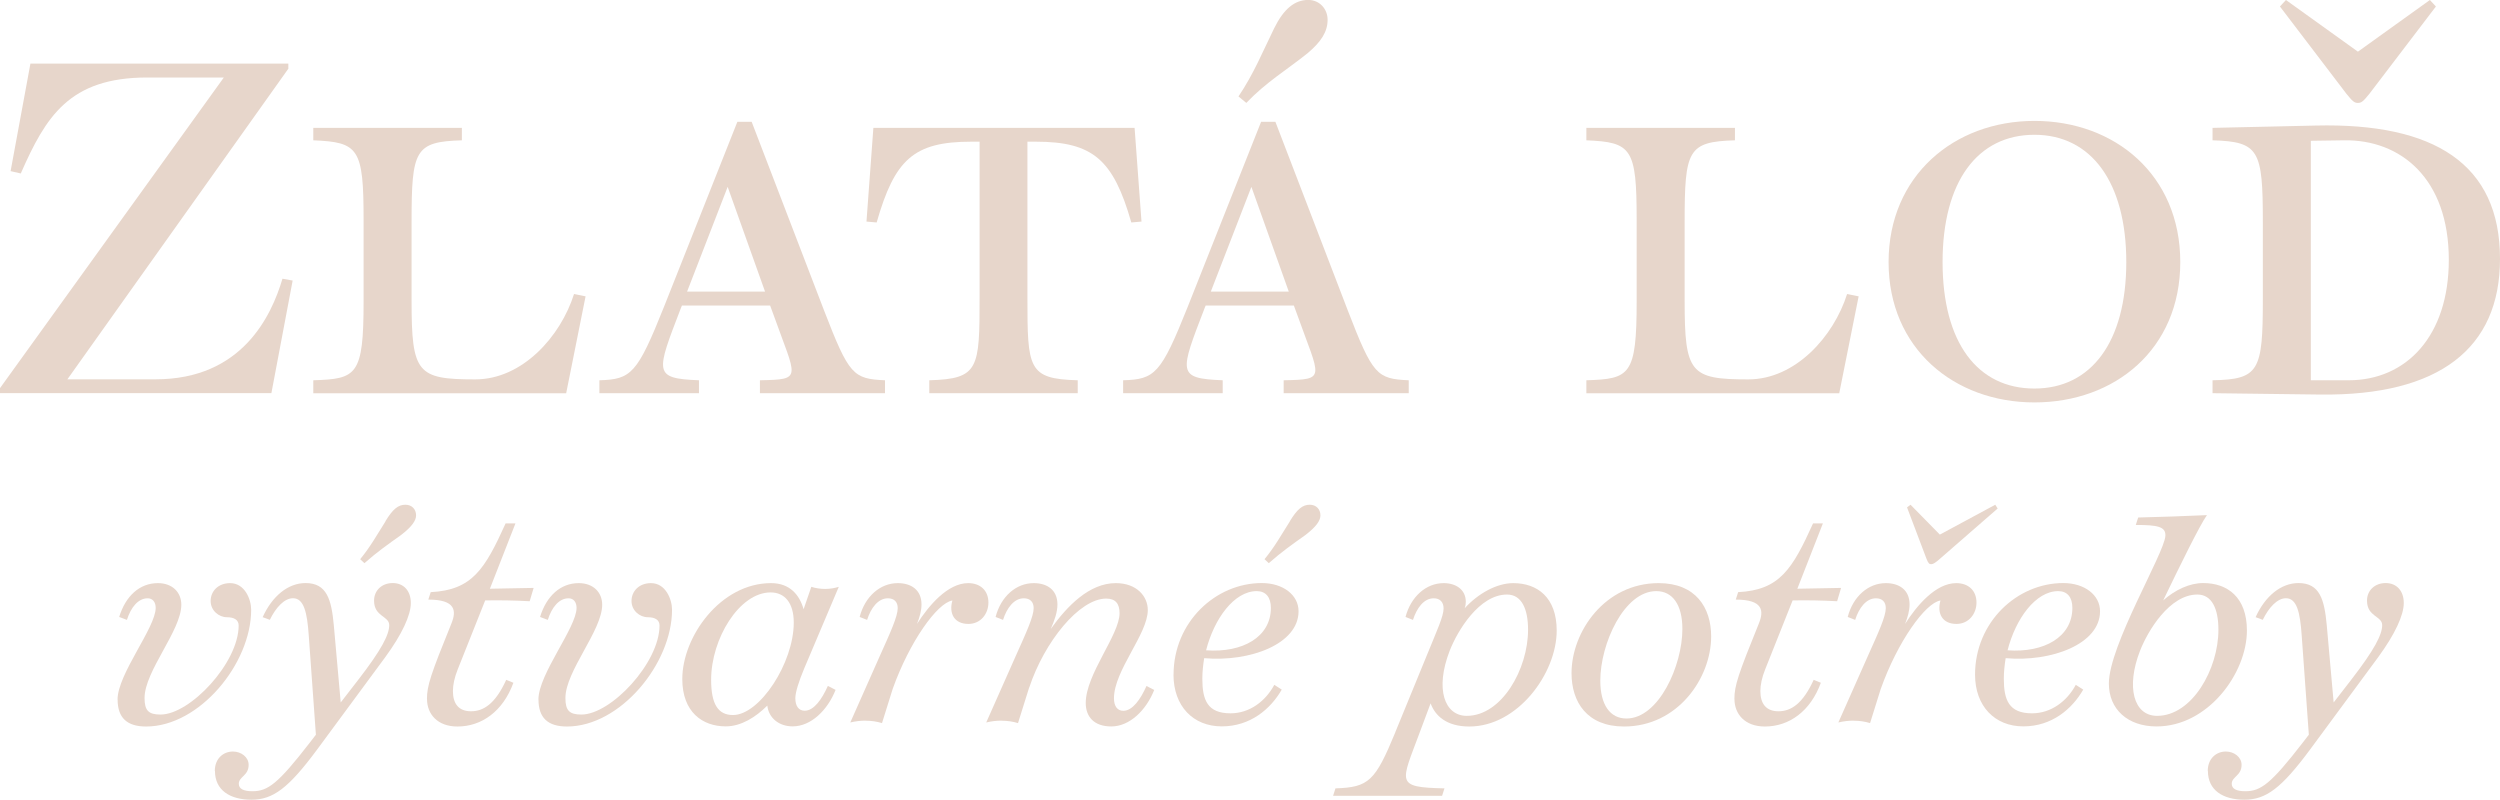 <?xml version="1.0" encoding="UTF-8"?><svg id="Vrstva_1" xmlns="http://www.w3.org/2000/svg" viewBox="0 0 365.79 117.03"><defs><style>.cls-1{fill:#e7d6cb;stroke-width:0px;}</style></defs><path class="cls-1" d="M0,57.53v-.74L32.75,11.34h-11.21c-11.41,0-14.85,5.74-18.5,14.04l-1.49-.34,2.9-15.73h37.74v.74L9.86,55.5h12.9c12.63,0,16.95-9.25,18.57-14.72l1.49.27-3.11,16.47H0Z"/><path class="cls-1" d="M45.84,57.53v-1.89c6.35-.2,7.36-.67,7.36-11.55v-11.95c0-10.46-.74-11.34-7.36-11.61v-1.82h21.74v1.82c-6.89.2-7.36,1.42-7.36,11.95v11.55c0,10.53.81,11.48,9.25,11.48h.07c6.89,0,12.49-6.28,14.45-12.49l1.69.34-2.84,14.18h-37Z"/><path class="cls-1" d="M87.7,57.53v-1.89c4.66-.13,5.54-.95,9.45-10.74l10.74-27.08h2.09l10.6,27.62c3.65,9.45,4.25,9.99,8.91,10.2v1.89h-18.3v-1.89c6.35-.13,5.33-.2,1.96-9.66l-.47-1.28h-12.9l-.14.34c-3.65,9.52-4.12,10.33,2.63,10.6v1.89h-14.58ZM111.94,42.67l-5.47-15.33-5.94,15.33h11.41Z"/><path class="cls-1" d="M135.97,57.53v-1.89c7.29-.2,7.36-1.69,7.36-12.22v-22.69h-1.22c-8.44,0-11.21,2.63-13.84,11.82l-1.49-.13,1.01-13.71h38.22l1.01,13.71-1.49.13c-2.63-9.18-5.6-11.82-13.98-11.82h-1.22v22.69c0,10.53.07,12.02,7.36,12.22v1.89h-21.74Z"/><path class="cls-1" d="M164.33,57.53v-1.89c4.66-.13,5.54-.95,9.45-10.74l10.74-27.08h2.09l10.6,27.62c3.65,9.45,4.25,9.99,8.91,10.2v1.89h-18.3v-1.89c6.35-.13,5.33-.2,1.96-9.66l-.47-1.28h-12.9l-.14.34c-3.65,9.52-4.12,10.33,2.63,10.6v1.89h-14.58ZM188.57,42.67l-5.47-15.33-5.94,15.33h11.41ZM182.36,15.06l-1.15-.95c2.23-3.31,3.51-6.48,5.2-9.93,1.42-2.9,3.04-4.19,5-4.19,1.69,0,2.84,1.35,2.84,2.9,0,1.76-.95,3.24-2.97,4.93-3.04,2.43-6.01,4.19-8.91,7.22Z"/><path class="cls-1" d="M232.11,57.53v-1.89c6.35-.2,7.36-.67,7.36-11.55v-11.95c0-10.46-.74-11.34-7.36-11.61v-1.82h21.74v1.82c-6.89.2-7.36,1.42-7.36,11.95v11.55c0,10.53.81,11.48,9.25,11.48h.07c6.89,0,12.49-6.28,14.45-12.49l1.69.34-2.84,14.18h-37Z"/><path class="cls-1" d="M297.67,58.88c-11.75,0-21.34-7.9-21.34-20.53s9.59-20.66,21.34-20.66,21.34,7.9,21.34,20.66-9.59,20.53-21.34,20.53ZM297.67,56.85c8.3,0,13.44-6.82,13.44-18.5s-5.13-18.63-13.44-18.63-13.44,6.82-13.44,18.63,5.13,18.5,13.44,18.5Z"/><path class="cls-1" d="M339.53,57.73l-15.8-.2v-1.89c6.82-.13,7.36-1.35,7.36-11.88v-11.28c0-10.53-.54-11.75-7.36-11.95v-1.82l15.12-.34c17.29-.41,26.94,5.6,26.94,19.51,0,13.1-8.91,20.05-26.27,19.85ZM345,15.06c-.54,0-.81-.27-1.69-1.35l-9.72-12.76.88-.95,10.53,7.56,10.53-7.56.88.95-9.72,12.76c-.88,1.08-1.15,1.35-1.69,1.35ZM338.11,55.64h5.54c8.44,0,14.65-6.48,14.65-17.62,0-11.95-7.09-17.62-15.33-17.49l-4.86.07v35.04Z"/><path class="cls-1" d="M17.2,102.36c0-3.74,5.58-10.53,5.58-13.42,0-.82-.43-1.4-1.17-1.4-1.4,0-2.46,1.33-3.04,3.16l-1.13-.43c.94-3.08,3-4.95,5.66-4.95,2.11,0,3.43,1.33,3.43,3.16,0,3.78-5.38,9.71-5.38,13.65,0,1.83.58,2.42,2.34,2.42,4.33,0,11.43-7.57,11.43-13.03,0-.82-.66-1.21-1.72-1.21-1.17,0-2.38-.97-2.38-2.38s1.09-2.61,2.85-2.61c2.15,0,3.08,2.38,3.08,3.9,0,7.88-7.57,17.08-15.37,17.08-2.81,0-4.17-1.29-4.17-3.94Z"/><path class="cls-1" d="M31.43,112.81c0-1.83,1.25-2.85,2.65-2.85,1.21,0,2.3.82,2.3,1.95,0,1.6-1.44,1.72-1.44,2.77,0,.74.7,1.09,1.99,1.09,2.26,0,3.74-1.09,8.39-7.1l.9-1.17-1.05-14.59c-.23-3.28-.7-5.38-2.3-5.38-1.25,0-2.5,1.33-3.39,3.16l-1.05-.39c1.4-3.08,3.71-4.99,6.28-4.99,3.12,0,3.78,2.42,4.13,6.16l1.01,11.31,2.54-3.28c3.47-4.48,4.56-6.67,4.56-8.03s-2.22-1.21-2.22-3.59c0-1.48,1.13-2.57,2.73-2.57s2.65,1.13,2.65,2.92-1.29,4.56-3.71,7.88l-9.98,13.53c-4.21,5.69-6.47,7.37-9.63,7.37s-5.34-1.4-5.34-4.21ZM56.39,76.27c1.09-1.79,1.87-2.42,2.93-2.42.94,0,1.56.66,1.56,1.56,0,.74-.59,1.64-2.22,2.89-1.87,1.33-3.43,2.42-5.34,4.1l-.62-.58c1.48-1.79,2.5-3.63,3.71-5.54Z"/><path class="cls-1" d="M62.47,102.28c0-1.95.55-3.59,3.59-11.08.74-1.83.62-3.47-3.39-3.47l.35-1.09c6.08-.31,7.92-3.35,10.96-10.06h1.44l-3.74,9.56c2.15-.04,4.25-.08,6.4-.12l-.58,1.95c-2.15-.12-4.33-.16-6.51-.12l-4.02,10.1c-.47,1.17-.7,2.26-.7,3.16,0,1.83.82,2.96,2.65,2.96s3.55-1.09,5.15-4.6l1.05.43c-1.52,4.17-4.64,6.4-8.19,6.4-2.93,0-4.45-1.83-4.45-4.02Z"/><path class="cls-1" d="M78.78,102.36c0-3.74,5.58-10.53,5.58-13.42,0-.82-.43-1.4-1.17-1.4-1.4,0-2.46,1.33-3.04,3.16l-1.13-.43c.94-3.08,3-4.95,5.66-4.95,2.11,0,3.43,1.33,3.43,3.16,0,3.78-5.38,9.71-5.38,13.65,0,1.83.58,2.42,2.34,2.42,4.33,0,11.43-7.57,11.43-13.03,0-.82-.66-1.21-1.72-1.21-1.17,0-2.38-.97-2.38-2.38s1.09-2.61,2.85-2.61c2.15,0,3.08,2.38,3.08,3.9,0,7.88-7.57,17.08-15.37,17.08-2.81,0-4.17-1.29-4.17-3.94Z"/><path class="cls-1" d="M99.83,99.36c0-6.2,5.58-14.04,12.99-14.04,2.77,0,4.17,1.75,4.76,3.82l1.13-3.28c.58.2,1.33.31,2.03.31s1.4-.12,1.99-.31l-5.07,11.97c-.78,1.87-1.29,3.47-1.29,4.33,0,1.17.51,1.83,1.37,1.83,1.33,0,2.5-1.64,3.39-3.63l1.13.58c-1.17,2.96-3.59,5.34-6.28,5.34-2.03,0-3.51-1.25-3.71-3.04-1.68,1.68-3.82,3.04-6.08,3.04-3.39,0-6.36-2.07-6.36-6.94ZM116.14,91.09c0-2.89-1.33-4.41-3.39-4.41-4.56,0-8.7,6.75-8.7,12.79,0,3.55,1.01,5.15,3.2,5.15,3.9,0,8.89-7.61,8.89-13.53Z"/><path class="cls-1" d="M126.67,105.44c-.74,0-1.48.08-2.26.27l4.33-9.75c1.56-3.47,2.61-5.77,2.61-6.98,0-.9-.51-1.44-1.44-1.44-1.44,0-2.5,1.44-3.04,3.16l-1.09-.43c.78-3,3-4.95,5.58-4.95,1.95,0,3.47.98,3.47,3.12,0,.9-.27,1.87-.66,2.85,1.72-2.69,4.49-5.97,7.49-5.97,1.79,0,2.96,1.09,2.96,2.85,0,1.64-1.13,3.12-2.93,3.12-2.03,0-2.89-1.48-2.34-3.43-2.22.35-6.28,6.04-8.74,12.95l-1.56,4.99c-.74-.23-1.56-.35-2.38-.35Z"/><path class="cls-1" d="M146.56,105.44c-.74,0-1.48.08-2.26.27l4.33-9.75c1.56-3.47,2.61-5.77,2.61-6.98,0-.9-.51-1.44-1.44-1.44-1.44,0-2.5,1.44-3.04,3.16l-1.09-.43c.78-3,3-4.95,5.58-4.95,1.95,0,3.47.98,3.47,3.12,0,1.13-.43,2.34-.98,3.59,2.42-3.39,5.66-6.71,9.52-6.71,3.08,0,4.68,1.95,4.68,3.94,0,3.51-4.95,8.85-4.95,12.91,0,1.17.51,1.83,1.37,1.83,1.33,0,2.5-1.64,3.39-3.63l1.13.58c-1.17,2.96-3.59,5.34-6.28,5.34-2.54,0-3.74-1.44-3.74-3.43,0-4.21,4.95-9.98,4.95-13.14,0-1.37-.58-2.14-1.95-2.14-3.94,0-9.05,6.32-11.27,13.03v-.04l-1.64,5.23c-.74-.23-1.56-.35-2.38-.35Z"/><path class="cls-1" d="M171.71,98.73c0-7.72,6.16-13.42,12.91-13.42,3.12,0,5.38,1.75,5.38,4.13,0,4.8-7.14,7.45-13.81,6.86-.16,1.01-.27,2.03-.27,3,0,3.12.74,5.07,4.13,5.07,2.77,0,5.11-1.76,6.4-4.17l1.09.7c-1.64,2.85-4.6,5.38-8.78,5.38s-7.06-2.96-7.06-7.57ZM176.47,95.15c5.34.39,9.48-1.95,9.48-6.2,0-1.56-.74-2.46-2.07-2.46-3.31,0-6.24,4.06-7.41,8.66ZM188.72,76.27c1.09-1.79,1.87-2.42,2.92-2.42.94,0,1.56.66,1.56,1.56,0,.74-.58,1.64-2.22,2.89-1.87,1.33-3.43,2.42-5.34,4.1l-.62-.58c1.48-1.79,2.5-3.63,3.71-5.54Z"/><path class="cls-1" d="M204.16,107.12l4.64-11.31c1.44-3.55,2.42-5.62,2.42-6.79,0-.94-.55-1.48-1.44-1.48-1.48,0-2.5,1.48-3.04,3.16l-1.09-.43c.78-2.96,3-4.95,5.58-4.95,1.79,0,3.24.94,3.24,2.73,0,.27-.04.58-.16.94,1.95-2.14,4.68-3.67,7.1-3.67,3.51,0,6.36,2.07,6.36,6.94,0,6.24-5.69,14.04-12.79,14.04-3.32,0-4.99-1.56-5.66-3.39l-1.56,4.17c-2.77,7.49-3.71,8.11,3.59,8.27l-.35,1.09h-15.95l.35-1.09c4.88-.16,5.81-1.05,8.77-8.23ZM223.58,92.14c0-3.04-.94-5.15-3.08-5.15-4.06,0-7.25,5.3-8.39,8.23-2.18,5.62-.74,9.52,2.5,9.52,5.11,0,8.97-6.83,8.97-12.6Z"/><path class="cls-1" d="M229.94,98.5c0-6.08,4.88-13.18,12.75-13.18,5.42,0,7.68,3.59,7.68,7.8,0,6.08-4.88,13.18-12.75,13.18-5.42,0-7.68-3.59-7.68-7.8ZM246.16,92.03c0-3.55-1.44-5.54-3.82-5.54-4.72,0-8.19,7.72-8.19,13.1,0,3.55,1.44,5.54,3.82,5.54,4.72,0,8.19-7.72,8.19-13.1Z"/><path class="cls-1" d="M253.77,102.28c0-1.95.55-3.59,3.59-11.08.74-1.83.62-3.47-3.39-3.47l.35-1.09c6.08-.31,7.92-3.35,10.96-10.06h1.44l-3.74,9.56c2.15-.04,4.25-.08,6.4-.12l-.58,1.95c-2.15-.12-4.33-.16-6.51-.12l-4.02,10.1c-.47,1.17-.7,2.26-.7,3.16,0,1.83.82,2.96,2.65,2.96s3.55-1.09,5.15-4.6l1.05.43c-1.52,4.17-4.64,6.4-8.19,6.4-2.93,0-4.45-1.83-4.45-4.02Z"/><path class="cls-1" d="M271.24,105.44c-.74,0-1.48.08-2.26.27l4.33-9.75c1.56-3.47,2.61-5.77,2.61-6.98,0-.9-.51-1.44-1.44-1.44-1.44,0-2.5,1.44-3.04,3.16l-1.09-.43c.78-3,3-4.95,5.58-4.95,1.95,0,3.47.98,3.47,3.12,0,.9-.27,1.87-.66,2.85,1.72-2.69,4.48-5.97,7.49-5.97,1.79,0,2.96,1.09,2.96,2.85,0,1.64-1.13,3.12-2.93,3.12-2.03,0-2.89-1.48-2.34-3.43-2.22.35-6.28,6.04-8.74,12.95l-1.56,4.99c-.74-.23-1.56-.35-2.38-.35ZM281.88,81.77l-2.85-7.53.51-.39,4.29,4.37,8.11-4.37.35.55-8.46,7.37c-.62.55-.98.78-1.25.78s-.43-.08-.7-.78Z"/><path class="cls-1" d="M288.98,98.73c0-7.72,6.16-13.42,12.91-13.42,3.12,0,5.38,1.75,5.38,4.13,0,4.8-7.14,7.45-13.81,6.86-.16,1.01-.27,2.03-.27,3,0,3.12.74,5.07,4.13,5.07,2.77,0,5.11-1.76,6.4-4.17l1.09.7c-1.64,2.85-4.6,5.38-8.77,5.38s-7.06-2.96-7.06-7.57ZM293.74,95.15c5.34.39,9.48-1.95,9.48-6.2,0-1.56-.74-2.46-2.07-2.46-3.31,0-6.24,4.06-7.41,8.66Z"/><path class="cls-1" d="M308.56,100.02c0-5.58,8.11-19.03,8.27-21.61.08-1.37-1.17-1.6-4.33-1.6l.35-1.09c3.35-.08,6.71-.2,10.06-.35-1.05,1.48-3.94,7.37-6.4,12.48,1.76-1.56,3.86-2.54,5.85-2.54,3.55,0,6.4,2.07,6.4,6.94,0,6.24-5.69,14.04-13.22,14.04-4.21,0-6.98-2.5-6.98-6.28ZM324.59,92.14c0-3.04-.94-5.15-3.08-5.15-4.06,0-7.25,5.3-8.39,8.23-2.07,5.3-.94,9.52,2.5,9.52,5.11,0,8.97-6.83,8.97-12.6Z"/><path class="cls-1" d="M323.03,112.81c0-1.83,1.25-2.85,2.65-2.85,1.21,0,2.3.82,2.3,1.95,0,1.6-1.44,1.72-1.44,2.77,0,.74.7,1.09,1.99,1.09,2.26,0,3.74-1.09,8.39-7.1l.9-1.17-1.05-14.59c-.23-3.28-.7-5.38-2.3-5.38-1.25,0-2.5,1.33-3.39,3.16l-1.05-.39c1.4-3.08,3.71-4.99,6.28-4.99,3.12,0,3.78,2.42,4.13,6.16l1.01,11.31,2.54-3.28c3.47-4.48,4.56-6.67,4.56-8.03s-2.22-1.21-2.22-3.59c0-1.48,1.13-2.57,2.73-2.57s2.65,1.13,2.65,2.92-1.29,4.56-3.71,7.88l-9.98,13.53c-4.21,5.69-6.47,7.37-9.63,7.37s-5.34-1.4-5.34-4.21Z"/></svg>